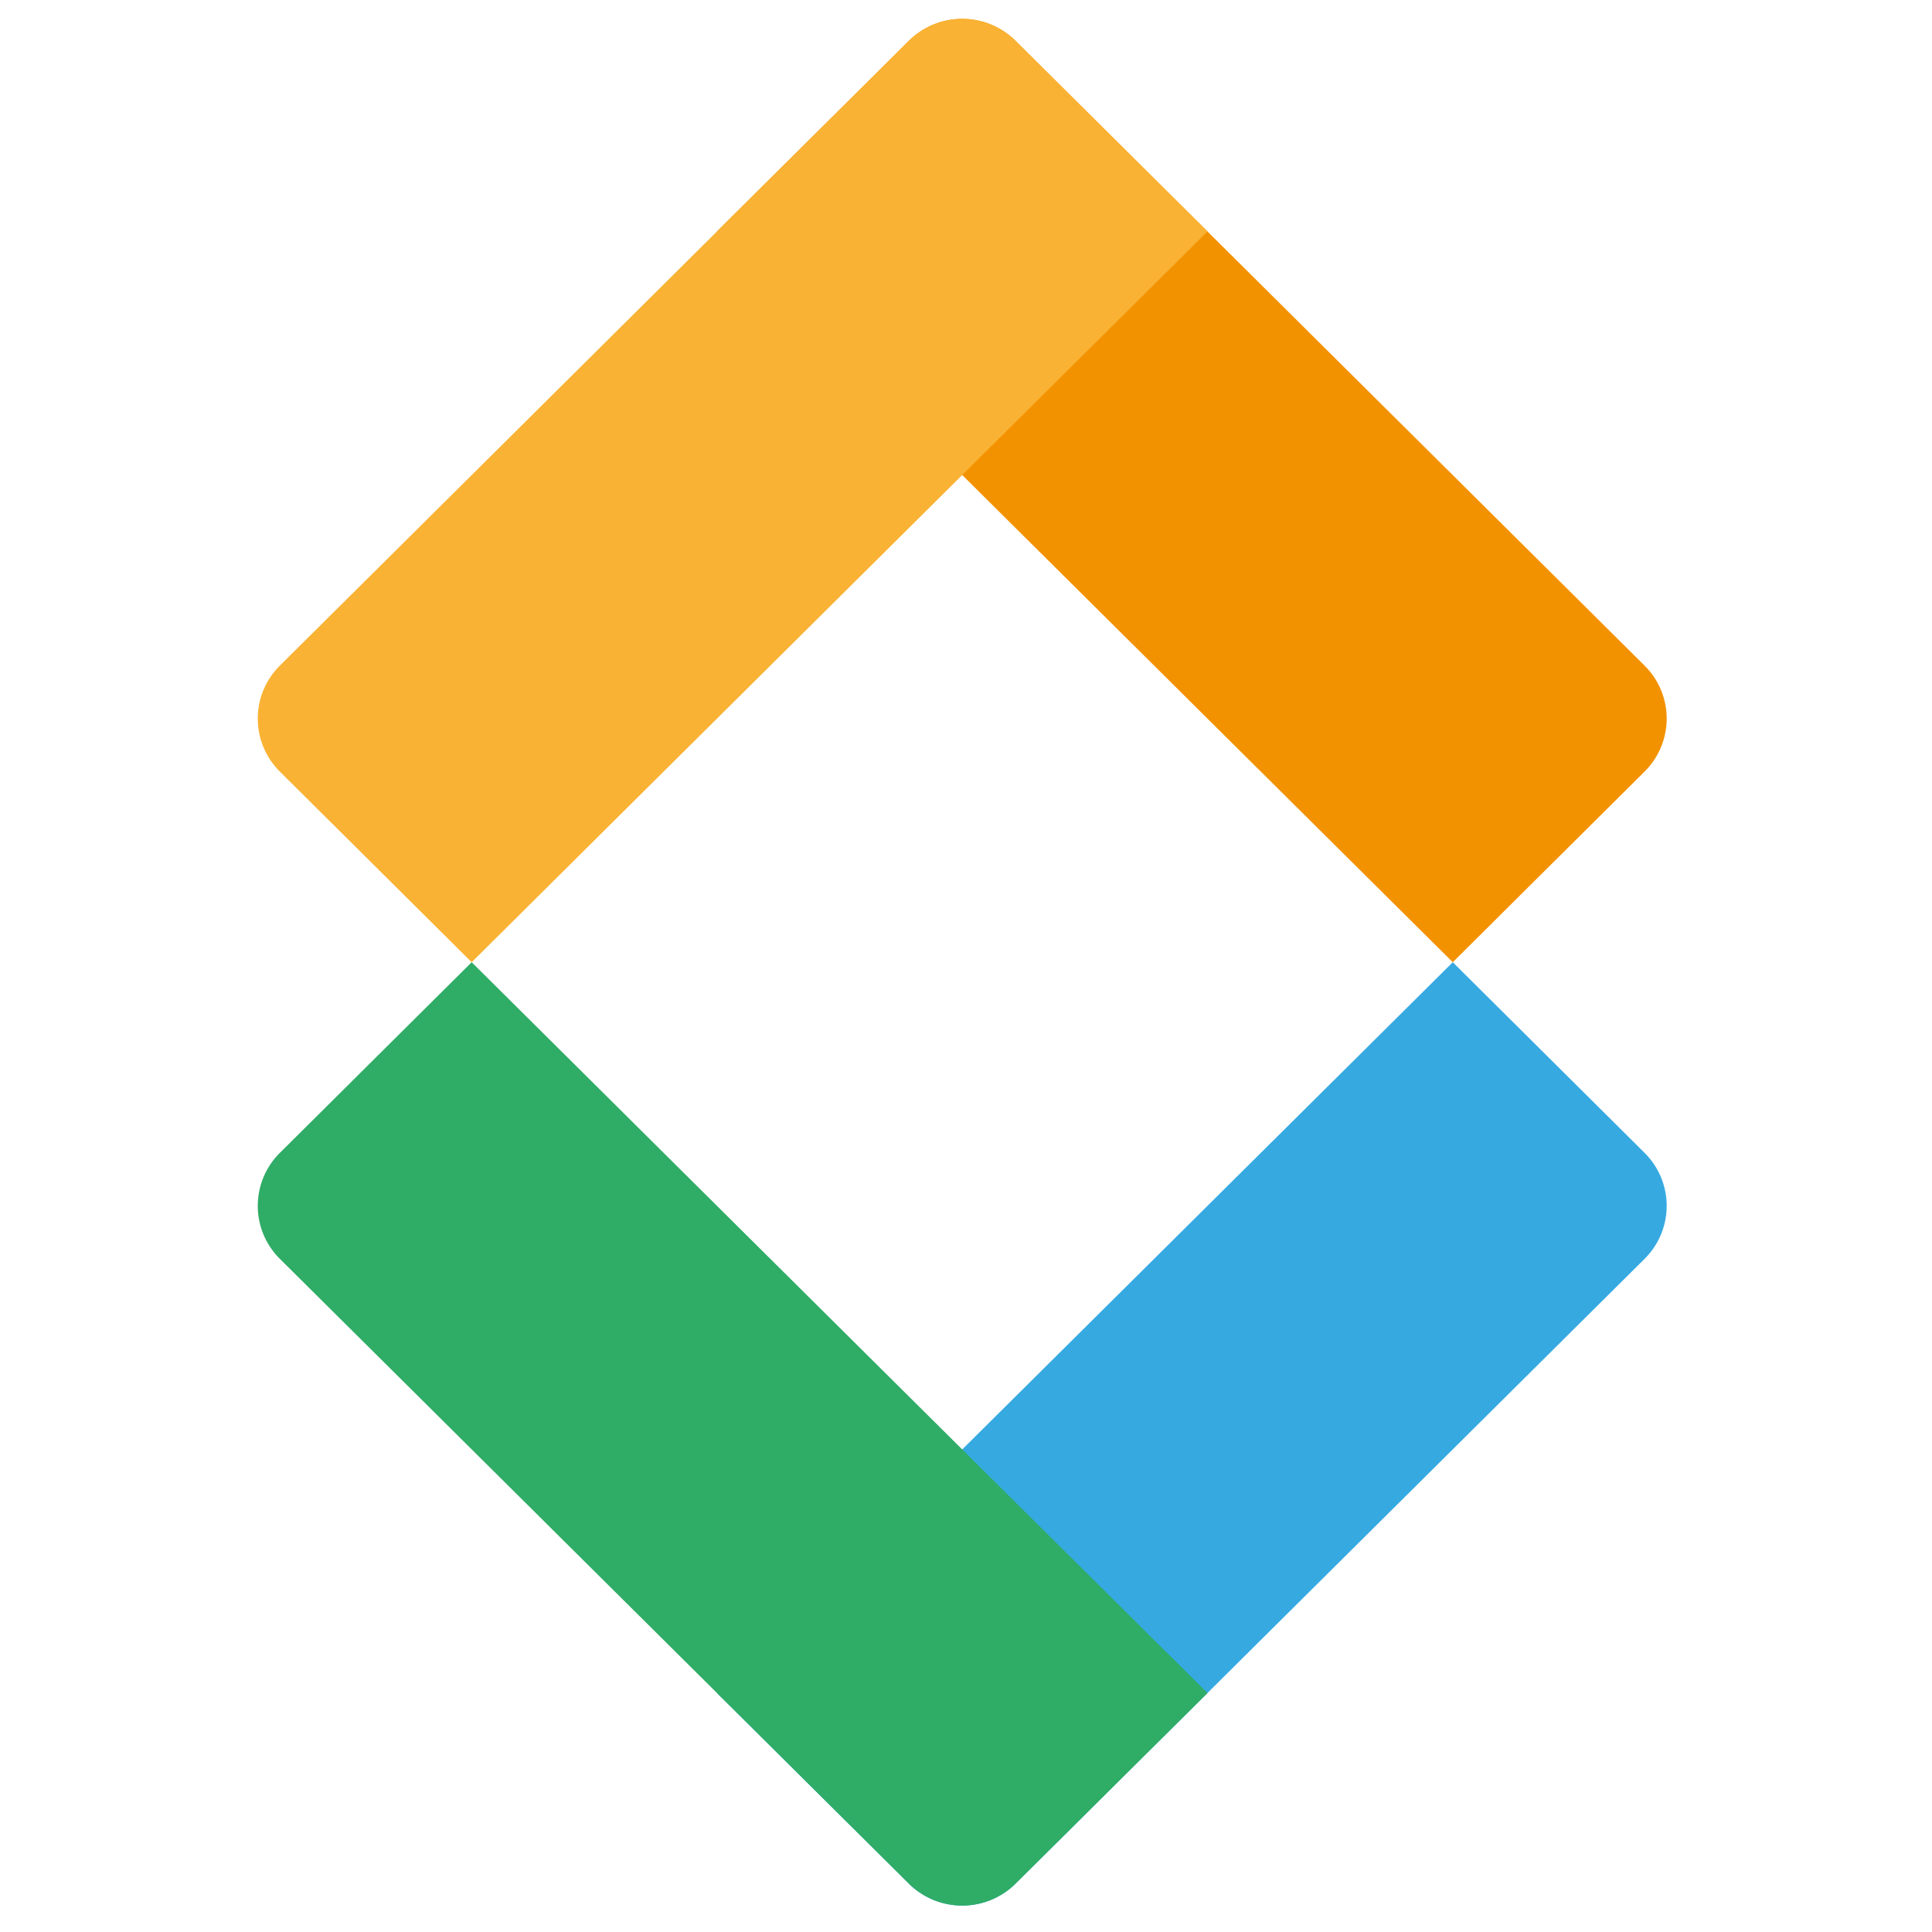 <svg xmlns="http://www.w3.org/2000/svg" viewBox="0 0 512 512"><path d="M385,255,190,61.33l50.85-50.51a20.09,20.09,0,0,1,28.28,0L435.83,176.39a19.77,19.77,0,0,1,0,28.09Z" style="fill:#f39200"/><path d="M74.17,176.39,240.86,10.82a20.09,20.09,0,0,1,28.28,0L320,61.33,125,255,74.17,204.48A19.77,19.77,0,0,1,74.17,176.39Z" style="fill:#f9b233"/><path d="M385,255,190,448.67l50.85,50.51a20.09,20.09,0,0,0,28.28,0L435.83,333.61a19.77,19.77,0,0,0,0-28.09Z" style="fill:#36a9e1"/><path d="M74.17,333.61,240.86,499.18a20.09,20.09,0,0,0,28.28,0L320,448.67,125,255,74.17,305.52A19.77,19.77,0,0,0,74.17,333.61Z" style="fill:#2fac66"/></svg>
